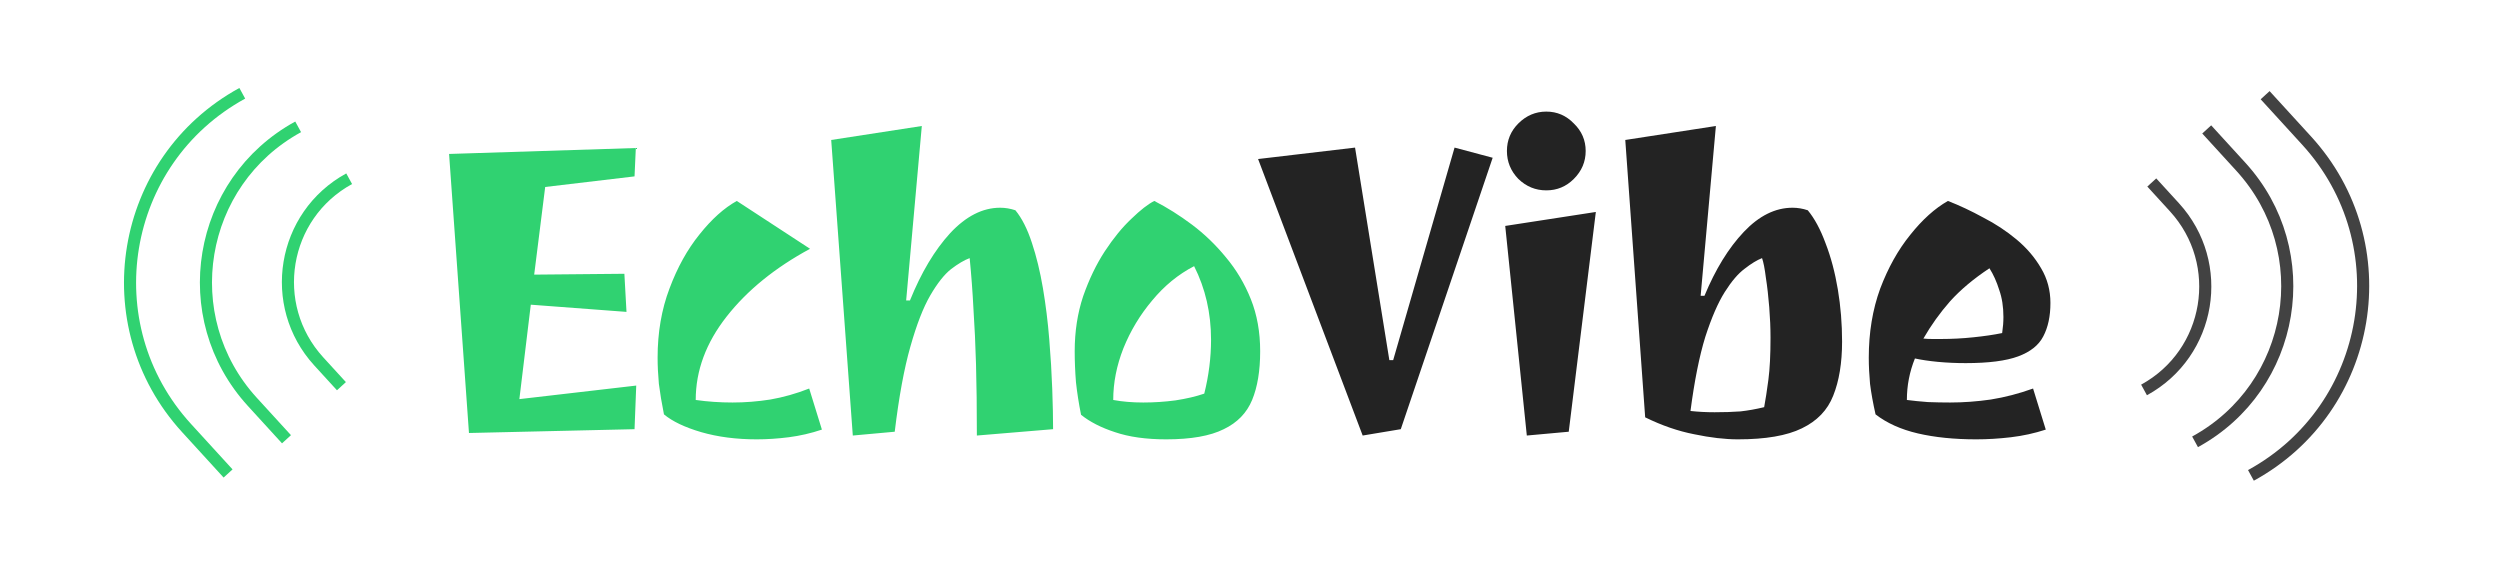 <svg width="233" height="53" viewBox="0 0 233 53" fill="none" xmlns="http://www.w3.org/2000/svg">
<path d="M31.821 35.993L29.71 33.684C24.909 28.433 26.3 20.071 32.542 16.657V16.657" stroke="#30D271" stroke-width="1.128"/>
<path d="M26.701 40.938L23.523 37.461C16.294 29.553 18.388 16.963 27.788 11.822V11.822" stroke="#30D271" stroke-width="1.128"/>
<path d="M21.257 44.128L17.389 39.896C8.592 30.273 11.141 14.951 22.58 8.694V8.694" stroke="#30D271" stroke-width="1.128"/>
<path d="M43.708 40.355L41.854 14.348L59.258 13.795L59.139 16.439L50.812 17.426L49.786 25.595L58.192 25.516L58.389 29.068L49.47 28.397L48.405 37.198L59.297 35.935L59.139 40L43.708 40.355ZM70.524 40.947C68.629 40.947 66.906 40.724 65.354 40.276C63.828 39.829 62.67 39.276 61.881 38.619C61.67 37.566 61.513 36.619 61.407 35.777C61.328 34.909 61.289 34.093 61.289 33.33C61.289 30.989 61.657 28.845 62.394 26.898C63.131 24.924 64.065 23.241 65.196 21.846C66.327 20.425 67.485 19.386 68.669 18.728L75.496 23.188C72.234 24.951 69.642 27.055 67.722 29.502C65.801 31.949 64.841 34.541 64.841 37.277C65.946 37.435 67.09 37.514 68.274 37.514C69.432 37.514 70.603 37.422 71.787 37.237C72.997 37.027 74.207 36.685 75.417 36.211L76.601 40.039C75.575 40.382 74.549 40.618 73.523 40.75C72.497 40.881 71.497 40.947 70.524 40.947ZM79.481 40.592L77.468 13.045L85.913 11.743L84.453 28.003H84.808C85.861 25.398 87.111 23.306 88.558 21.728C90.031 20.149 91.583 19.36 93.215 19.36C93.688 19.36 94.162 19.439 94.635 19.597C95.24 20.333 95.753 21.346 96.174 22.635C96.595 23.898 96.937 25.306 97.201 26.858C97.464 28.41 97.661 30.002 97.792 31.633C97.924 33.238 98.016 34.778 98.069 36.251C98.121 37.698 98.148 38.948 98.148 40L91.044 40.592C91.044 38.04 91.018 35.83 90.965 33.962C90.912 32.094 90.833 30.384 90.728 28.831C90.649 27.253 90.531 25.661 90.373 24.056C89.873 24.24 89.294 24.582 88.637 25.082C88.005 25.582 87.361 26.398 86.703 27.529C86.045 28.66 85.427 30.252 84.848 32.304C84.269 34.33 83.782 36.974 83.388 40.237L79.481 40.592ZM108.686 40.947C106.818 40.947 105.227 40.724 103.911 40.276C102.622 39.855 101.569 39.316 100.754 38.658C100.543 37.606 100.386 36.593 100.28 35.619C100.201 34.62 100.162 33.659 100.162 32.738C100.162 30.897 100.425 29.187 100.951 27.608C101.504 26.029 102.175 24.635 102.964 23.425C103.779 22.188 104.608 21.175 105.45 20.386C106.292 19.57 107.002 19.018 107.581 18.728C108.765 19.334 109.936 20.07 111.094 20.938C112.251 21.807 113.304 22.82 114.251 23.977C115.224 25.135 116 26.437 116.579 27.884C117.158 29.331 117.448 30.949 117.448 32.738C117.448 34.554 117.198 36.067 116.698 37.277C116.198 38.487 115.316 39.395 114.054 40C112.791 40.631 111.002 40.947 108.686 40.947ZM106.555 37.514C107.555 37.514 108.555 37.448 109.555 37.316C110.581 37.158 111.475 36.948 112.238 36.685C112.449 35.843 112.607 35.001 112.712 34.159C112.817 33.317 112.87 32.489 112.87 31.673C112.87 29.173 112.343 26.884 111.291 24.806C109.818 25.569 108.515 26.634 107.384 28.003C106.253 29.345 105.358 30.831 104.7 32.462C104.069 34.067 103.753 35.672 103.753 37.277C104.595 37.435 105.529 37.514 106.555 37.514Z" fill="#30D271"/>
<path d="M127.001 40.592L117.254 14.821L126.291 13.756L129.488 33.567H129.843L135.565 13.756L139.117 14.703L130.553 40L127.001 40.592ZM144.115 17.742C143.115 17.742 142.247 17.387 141.51 16.676C140.8 15.94 140.445 15.071 140.445 14.072C140.445 13.072 140.8 12.217 141.51 11.506C142.247 10.77 143.115 10.401 144.115 10.401C145.115 10.401 145.97 10.77 146.68 11.506C147.417 12.217 147.785 13.072 147.785 14.072C147.785 15.071 147.417 15.94 146.68 16.676C145.97 17.387 145.115 17.742 144.115 17.742ZM142.299 40.592L140.287 21.057L148.732 19.755L146.206 40.237L142.299 40.592ZM161.973 40.947C160.763 40.947 159.408 40.789 157.908 40.474C156.409 40.184 154.883 39.658 153.33 38.895L151.476 13.045L159.921 11.743L158.5 27.569H158.856C159.882 25.095 161.105 23.109 162.526 21.609C163.947 20.11 165.459 19.36 167.064 19.36C167.538 19.36 168.011 19.439 168.485 19.597C169.116 20.36 169.669 21.386 170.143 22.675C170.642 23.964 171.024 25.398 171.287 26.977C171.55 28.555 171.682 30.173 171.682 31.831C171.682 33.83 171.405 35.514 170.853 36.882C170.327 38.224 169.353 39.237 167.933 39.921C166.538 40.605 164.552 40.947 161.973 40.947ZM159.803 38.421C160.697 38.421 161.5 38.395 162.21 38.343C162.92 38.264 163.657 38.132 164.42 37.948C164.552 37.237 164.683 36.382 164.815 35.383C164.946 34.383 165.012 33.081 165.012 31.476C165.012 30.581 164.973 29.634 164.894 28.634C164.815 27.634 164.71 26.713 164.578 25.872C164.473 25.03 164.354 24.424 164.223 24.056C163.749 24.24 163.21 24.569 162.605 25.043C162 25.49 161.381 26.214 160.75 27.213C160.118 28.213 159.513 29.608 158.934 31.397C158.382 33.186 157.922 35.488 157.553 38.303C158.264 38.382 159.013 38.421 159.803 38.421ZM184.194 40.947C182.141 40.947 180.326 40.763 178.747 40.395C177.169 40.026 175.853 39.434 174.801 38.619C174.564 37.566 174.393 36.619 174.288 35.777C174.209 34.909 174.17 34.093 174.17 33.33C174.17 30.989 174.525 28.845 175.235 26.898C175.972 24.951 176.906 23.28 178.037 21.886C179.168 20.465 180.339 19.412 181.549 18.728C182.628 19.149 183.72 19.662 184.825 20.267C185.956 20.846 186.996 21.53 187.943 22.32C188.89 23.109 189.653 24.003 190.232 25.003C190.811 25.977 191.1 27.055 191.1 28.239C191.1 29.476 190.876 30.515 190.429 31.357C190.008 32.173 189.232 32.791 188.101 33.212C186.969 33.633 185.338 33.843 183.207 33.843C182.312 33.843 181.444 33.804 180.602 33.725C179.787 33.646 179.076 33.541 178.471 33.409C177.971 34.646 177.721 35.935 177.721 37.277C178.326 37.356 178.984 37.422 179.695 37.474C180.405 37.501 181.089 37.514 181.747 37.514C182.983 37.514 184.246 37.422 185.535 37.237C186.851 37.027 188.166 36.685 189.482 36.211L190.666 40.039C189.613 40.382 188.535 40.618 187.43 40.75C186.325 40.881 185.246 40.947 184.194 40.947ZM180.918 31.594C181.918 31.594 182.918 31.541 183.917 31.436C184.943 31.331 185.838 31.199 186.601 31.041C186.68 30.515 186.719 30.015 186.719 29.542C186.719 28.595 186.588 27.753 186.325 27.016C186.088 26.253 185.785 25.582 185.417 25.003C183.944 25.977 182.72 27.003 181.747 28.082C180.8 29.16 179.971 30.318 179.26 31.555C179.524 31.581 179.8 31.594 180.089 31.594C180.379 31.594 180.655 31.594 180.918 31.594Z" fill="#232323"/>
<path d="M200.546 17.007L202.657 19.316C207.458 24.567 206.067 32.929 199.824 36.343V36.343" stroke="#424242" stroke-width="1.128"/>
<path d="M205.666 12.062L208.844 15.539C216.073 23.447 213.978 36.037 204.579 41.178V41.178" stroke="#424242" stroke-width="1.128"/>
<path d="M211.11 8.872L214.978 13.104C223.775 22.727 221.226 38.049 209.787 44.306V44.306" stroke="#424242" stroke-width="1.128"/>
</svg>
